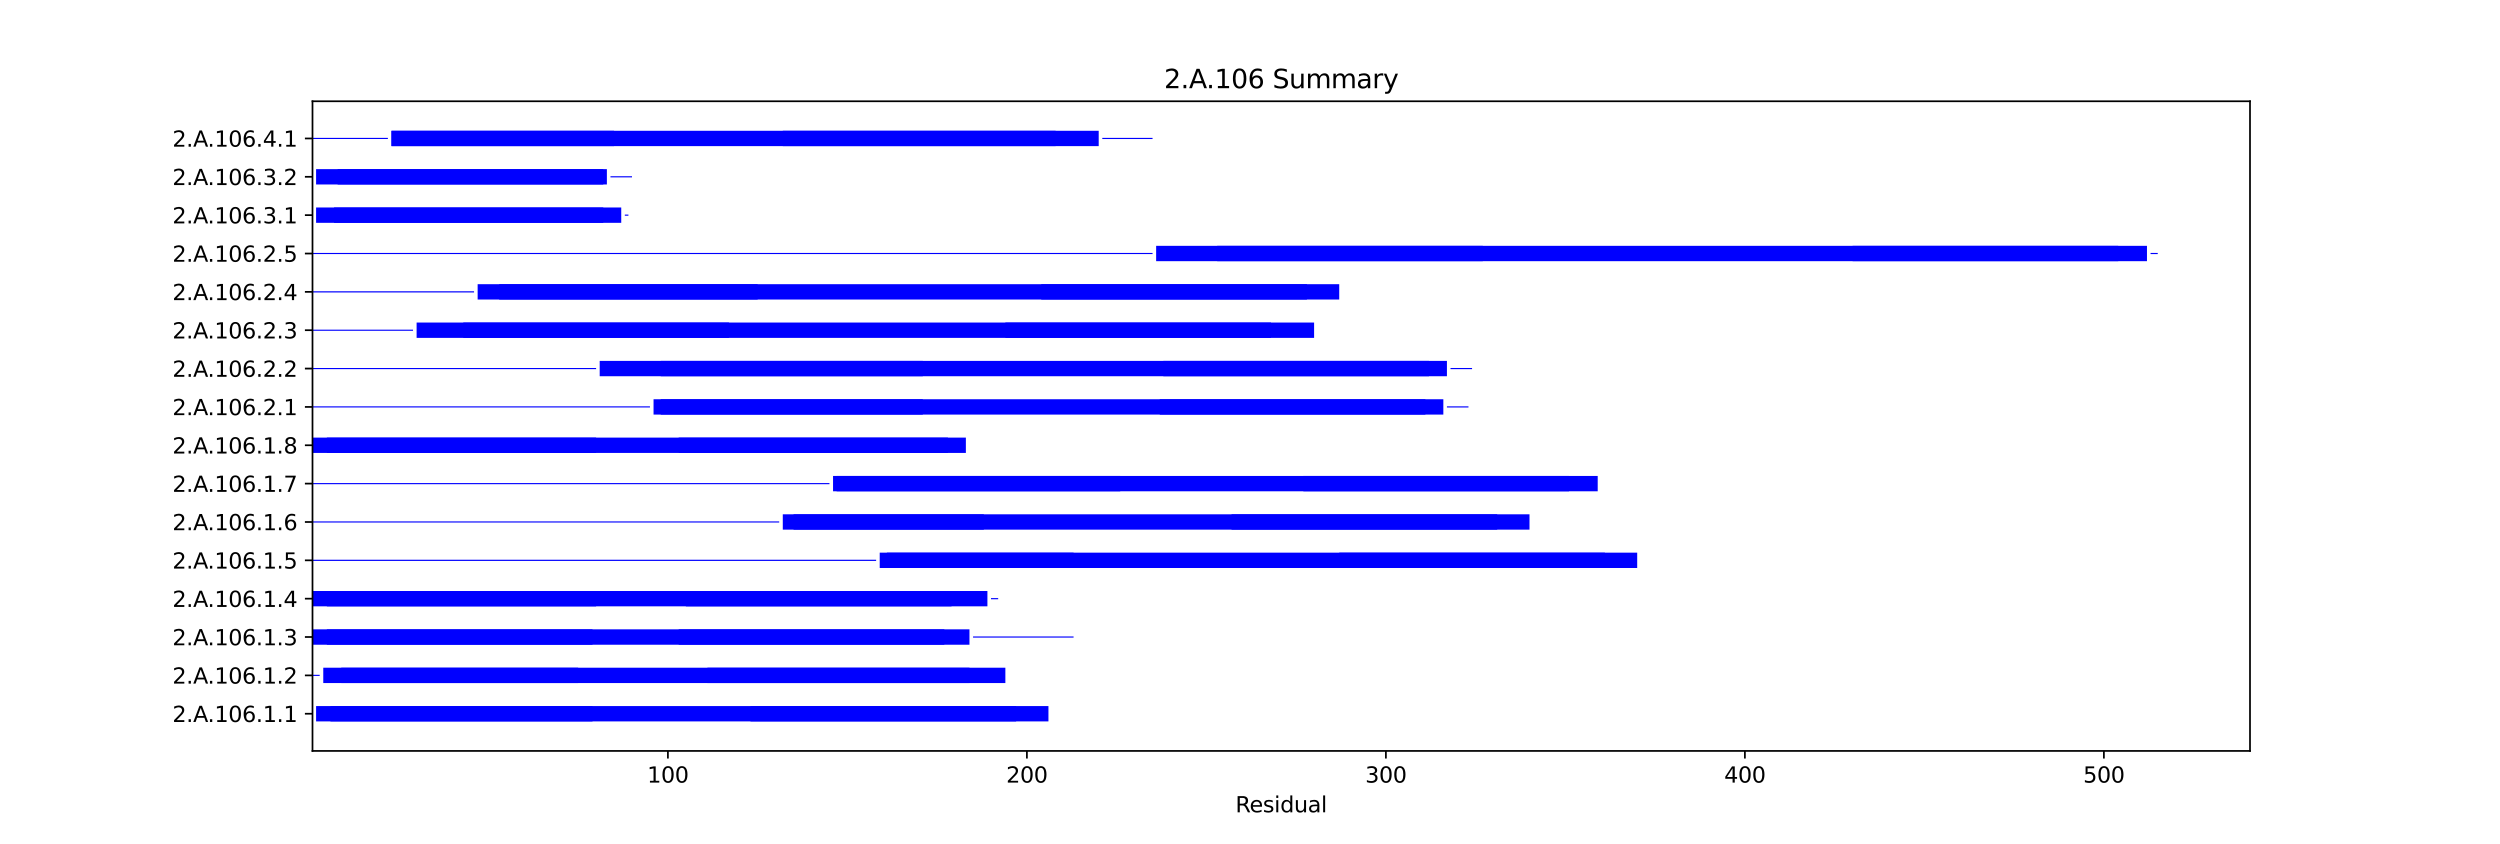 <?xml version="1.0" encoding="utf-8" standalone="no"?>
<!DOCTYPE svg PUBLIC "-//W3C//DTD SVG 1.1//EN"
  "http://www.w3.org/Graphics/SVG/1.1/DTD/svg11.dtd">
<svg xmlns:xlink="http://www.w3.org/1999/xlink" width="1152pt" height="388.8pt" viewBox="0 0 1152 388.8" xmlns="http://www.w3.org/2000/svg" version="1.1">
 <defs>
  <style type="text/css">*{stroke-linejoin: round; stroke-linecap: butt}</style>
 </defs>
 <g id="figure_1">
  <g id="patch_1">
   <path d="M 0 388.8 
L 1152 388.8 
L 1152 0 
L 0 0 
z
" style="fill: #ffffff"/>
  </g>
  <g id="axes_1">
   <g id="patch_2">
    <path d="M 144 346.032 
L 1036.8 346.032 
L 1036.8 46.656 
L 144 46.656 
z
" style="fill: #ffffff"/>
   </g>
   <g id="patch_3">
    <path d="M 144 329.155 
L 144 329.155 
L 144 328.624 
L 144 328.624 
z
" clip-path="url(#p11941a7b8d)" style="fill: #0000ff"/>
   </g>
   <g id="patch_4">
    <path d="M 145.654 332.424 
L 483.122 332.424 
L 483.122 325.355 
L 145.654 325.355 
z
" clip-path="url(#p11941a7b8d)" style="fill: #0000ff"/>
   </g>
   <g id="patch_5">
    <path d="M 152.271 332.424 
L 273.032 332.424 
L 273.032 325.355 
L 152.271 325.355 
z
" clip-path="url(#p11941a7b8d)" style="fill: #0000ff"/>
   </g>
   <g id="patch_6">
    <path d="M 345.819 332.424 
L 468.233 332.424 
L 468.233 325.355 
L 345.819 325.355 
z
" clip-path="url(#p11941a7b8d)" style="fill: #0000ff"/>
   </g>
   <g id="patch_7">
    <path d="M 144 311.482 
L 147.309 311.482 
L 147.309 310.952 
L 144 310.952 
z
" clip-path="url(#p11941a7b8d)" style="fill: #0000ff"/>
   </g>
   <g id="patch_8">
    <path d="M 148.963 314.751 
L 463.271 314.751 
L 463.271 307.682 
L 148.963 307.682 
z
" clip-path="url(#p11941a7b8d)" style="fill: #0000ff"/>
   </g>
   <g id="patch_9">
    <path d="M 157.234 314.751 
L 266.415 314.751 
L 266.415 307.682 
L 157.234 307.682 
z
" clip-path="url(#p11941a7b8d)" style="fill: #0000ff"/>
   </g>
   <g id="patch_10">
    <path d="M 325.968 314.751 
L 446.728 314.751 
L 446.728 307.682 
L 325.968 307.682 
z
" clip-path="url(#p11941a7b8d)" style="fill: #0000ff"/>
   </g>
   <g id="patch_11">
    <path d="M 144 297.079 
L 446.728 297.079 
L 446.728 290.009 
L 144 290.009 
z
" clip-path="url(#p11941a7b8d)" style="fill: #0000ff"/>
   </g>
   <g id="patch_12">
    <path d="M 150.617 297.079 
L 273.032 297.079 
L 273.032 290.009 
L 150.617 290.009 
z
" clip-path="url(#p11941a7b8d)" style="fill: #0000ff"/>
   </g>
   <g id="patch_13">
    <path d="M 312.734 297.079 
L 435.148 297.079 
L 435.148 290.009 
L 312.734 290.009 
z
" clip-path="url(#p11941a7b8d)" style="fill: #0000ff"/>
   </g>
   <g id="patch_14">
    <path d="M 448.382 293.809 
L 494.702 293.809 
L 494.702 293.279 
L 448.382 293.279 
z
" clip-path="url(#p11941a7b8d)" style="fill: #0000ff"/>
   </g>
   <g id="patch_15">
    <path d="M 144 279.406 
L 454.999 279.406 
L 454.999 272.337 
L 144 272.337 
z
" clip-path="url(#p11941a7b8d)" style="fill: #0000ff"/>
   </g>
   <g id="patch_16">
    <path d="M 150.617 279.406 
L 274.686 279.406 
L 274.686 272.337 
L 150.617 272.337 
z
" clip-path="url(#p11941a7b8d)" style="fill: #0000ff"/>
   </g>
   <g id="patch_17">
    <path d="M 316.042 279.406 
L 438.457 279.406 
L 438.457 272.337 
L 316.042 272.337 
z
" clip-path="url(#p11941a7b8d)" style="fill: #0000ff"/>
   </g>
   <g id="patch_18">
    <path d="M 456.654 276.136 
L 459.962 276.136 
L 459.962 275.606 
L 456.654 275.606 
z
" clip-path="url(#p11941a7b8d)" style="fill: #0000ff"/>
   </g>
   <g id="patch_19">
    <path d="M 144 258.464 
L 403.718 258.464 
L 403.718 257.933 
L 144 257.933 
z
" clip-path="url(#p11941a7b8d)" style="fill: #0000ff"/>
   </g>
   <g id="patch_20">
    <path d="M 405.372 261.733 
L 754.419 261.733 
L 754.419 254.664 
L 405.372 254.664 
z
" clip-path="url(#p11941a7b8d)" style="fill: #0000ff"/>
   </g>
   <g id="patch_21">
    <path d="M 408.68 261.733 
L 494.702 261.733 
L 494.702 254.664 
L 408.68 254.664 
z
" clip-path="url(#p11941a7b8d)" style="fill: #0000ff"/>
   </g>
   <g id="patch_22">
    <path d="M 617.116 261.733 
L 739.531 261.733 
L 739.531 254.664 
L 617.116 254.664 
z
" clip-path="url(#p11941a7b8d)" style="fill: #0000ff"/>
   </g>
   <g id="patch_23">
    <path d="M 144 240.791 
L 359.053 240.791 
L 359.053 240.261 
L 144 240.261 
z
" clip-path="url(#p11941a7b8d)" style="fill: #0000ff"/>
   </g>
   <g id="patch_24">
    <path d="M 360.707 244.06 
L 704.792 244.06 
L 704.792 236.991 
L 360.707 236.991 
z
" clip-path="url(#p11941a7b8d)" style="fill: #0000ff"/>
   </g>
   <g id="patch_25">
    <path d="M 365.67 244.06 
L 453.345 244.06 
L 453.345 236.991 
L 365.67 236.991 
z
" clip-path="url(#p11941a7b8d)" style="fill: #0000ff"/>
   </g>
   <g id="patch_26">
    <path d="M 567.489 244.06 
L 689.903 244.06 
L 689.903 236.991 
L 567.489 236.991 
z
" clip-path="url(#p11941a7b8d)" style="fill: #0000ff"/>
   </g>
   <g id="patch_27">
    <path d="M 144 223.118 
L 382.212 223.118 
L 382.212 222.588 
L 144 222.588 
z
" clip-path="url(#p11941a7b8d)" style="fill: #0000ff"/>
   </g>
   <g id="patch_28">
    <path d="M 383.867 226.388 
L 736.222 226.388 
L 736.222 219.319 
L 383.867 219.319 
z
" clip-path="url(#p11941a7b8d)" style="fill: #0000ff"/>
   </g>
   <g id="patch_29">
    <path d="M 385.521 226.388 
L 516.207 226.388 
L 516.207 219.319 
L 385.521 219.319 
z
" clip-path="url(#p11941a7b8d)" style="fill: #0000ff"/>
   </g>
   <g id="patch_30">
    <path d="M 600.574 226.388 
L 722.988 226.388 
L 722.988 219.319 
L 600.574 219.319 
z
" clip-path="url(#p11941a7b8d)" style="fill: #0000ff"/>
   </g>
   <g id="patch_31">
    <path d="M 144 208.715 
L 445.074 208.715 
L 445.074 201.646 
L 144 201.646 
z
" clip-path="url(#p11941a7b8d)" style="fill: #0000ff"/>
   </g>
   <g id="patch_32">
    <path d="M 150.617 208.715 
L 274.686 208.715 
L 274.686 201.646 
L 150.617 201.646 
z
" clip-path="url(#p11941a7b8d)" style="fill: #0000ff"/>
   </g>
   <g id="patch_33">
    <path d="M 312.734 208.715 
L 436.803 208.715 
L 436.803 201.646 
L 312.734 201.646 
z
" clip-path="url(#p11941a7b8d)" style="fill: #0000ff"/>
   </g>
   <g id="patch_34">
    <path d="M 446.728 205.445 
L 446.728 205.445 
L 446.728 204.915 
L 446.728 204.915 
z
" clip-path="url(#p11941a7b8d)" style="fill: #0000ff"/>
   </g>
   <g id="patch_35">
    <path d="M 144 187.773 
L 299.5 187.773 
L 299.5 187.243 
L 144 187.243 
z
" clip-path="url(#p11941a7b8d)" style="fill: #0000ff"/>
   </g>
   <g id="patch_36">
    <path d="M 301.154 191.042 
L 665.089 191.042 
L 665.089 183.973 
L 301.154 183.973 
z
" clip-path="url(#p11941a7b8d)" style="fill: #0000ff"/>
   </g>
   <g id="patch_37">
    <path d="M 304.462 191.042 
L 425.223 191.042 
L 425.223 183.973 
L 304.462 183.973 
z
" clip-path="url(#p11941a7b8d)" style="fill: #0000ff"/>
   </g>
   <g id="patch_38">
    <path d="M 534.404 191.042 
L 656.818 191.042 
L 656.818 183.973 
L 534.404 183.973 
z
" clip-path="url(#p11941a7b8d)" style="fill: #0000ff"/>
   </g>
   <g id="patch_39">
    <path d="M 666.744 187.773 
L 676.669 187.773 
L 676.669 187.243 
L 666.744 187.243 
z
" clip-path="url(#p11941a7b8d)" style="fill: #0000ff"/>
   </g>
   <g id="patch_40">
    <path d="M 144 170.1 
L 274.686 170.1 
L 274.686 169.57 
L 144 169.57 
z
" clip-path="url(#p11941a7b8d)" style="fill: #0000ff"/>
   </g>
   <g id="patch_41">
    <path d="M 276.34 173.369 
L 666.744 173.369 
L 666.744 166.3 
L 276.34 166.3 
z
" clip-path="url(#p11941a7b8d)" style="fill: #0000ff"/>
   </g>
   <g id="patch_42">
    <path d="M 304.462 173.369 
L 425.223 173.369 
L 425.223 166.3 
L 304.462 166.3 
z
" clip-path="url(#p11941a7b8d)" style="fill: #0000ff"/>
   </g>
   <g id="patch_43">
    <path d="M 536.058 173.369 
L 658.472 173.369 
L 658.472 166.3 
L 536.058 166.3 
z
" clip-path="url(#p11941a7b8d)" style="fill: #0000ff"/>
   </g>
   <g id="patch_44">
    <path d="M 668.398 170.1 
L 678.324 170.1 
L 678.324 169.57 
L 668.398 169.57 
z
" clip-path="url(#p11941a7b8d)" style="fill: #0000ff"/>
   </g>
   <g id="patch_45">
    <path d="M 144 152.427 
L 190.319 152.427 
L 190.319 151.897 
L 144 151.897 
z
" clip-path="url(#p11941a7b8d)" style="fill: #0000ff"/>
   </g>
   <g id="patch_46">
    <path d="M 191.973 155.697 
L 605.536 155.697 
L 605.536 148.628 
L 191.973 148.628 
z
" clip-path="url(#p11941a7b8d)" style="fill: #0000ff"/>
   </g>
   <g id="patch_47">
    <path d="M 213.479 155.697 
L 335.893 155.697 
L 335.893 148.628 
L 213.479 148.628 
z
" clip-path="url(#p11941a7b8d)" style="fill: #0000ff"/>
   </g>
   <g id="patch_48">
    <path d="M 463.271 155.697 
L 585.685 155.697 
L 585.685 148.628 
L 463.271 148.628 
z
" clip-path="url(#p11941a7b8d)" style="fill: #0000ff"/>
   </g>
   <g id="patch_49">
    <path d="M 144 134.755 
L 218.441 134.755 
L 218.441 134.224 
L 144 134.224 
z
" clip-path="url(#p11941a7b8d)" style="fill: #0000ff"/>
   </g>
   <g id="patch_50">
    <path d="M 220.096 138.024 
L 617.116 138.024 
L 617.116 130.955 
L 220.096 130.955 
z
" clip-path="url(#p11941a7b8d)" style="fill: #0000ff"/>
   </g>
   <g id="patch_51">
    <path d="M 230.021 138.024 
L 349.127 138.024 
L 349.127 130.955 
L 230.021 130.955 
z
" clip-path="url(#p11941a7b8d)" style="fill: #0000ff"/>
   </g>
   <g id="patch_52">
    <path d="M 479.813 138.024 
L 602.228 138.024 
L 602.228 130.955 
L 479.813 130.955 
z
" clip-path="url(#p11941a7b8d)" style="fill: #0000ff"/>
   </g>
   <g id="patch_53">
    <path d="M 144 117.082 
L 531.095 117.082 
L 531.095 116.552 
L 144 116.552 
z
" clip-path="url(#p11941a7b8d)" style="fill: #0000ff"/>
   </g>
   <g id="patch_54">
    <path d="M 532.749 120.351 
L 989.323 120.351 
L 989.323 113.282 
L 532.749 113.282 
z
" clip-path="url(#p11941a7b8d)" style="fill: #0000ff"/>
   </g>
   <g id="patch_55">
    <path d="M 560.872 120.351 
L 683.286 120.351 
L 683.286 113.282 
L 560.872 113.282 
z
" clip-path="url(#p11941a7b8d)" style="fill: #0000ff"/>
   </g>
   <g id="patch_56">
    <path d="M 853.674 120.351 
L 976.089 120.351 
L 976.089 113.282 
L 853.674 113.282 
z
" clip-path="url(#p11941a7b8d)" style="fill: #0000ff"/>
   </g>
   <g id="patch_57">
    <path d="M 990.977 117.082 
L 994.286 117.082 
L 994.286 116.552 
L 990.977 116.552 
z
" clip-path="url(#p11941a7b8d)" style="fill: #0000ff"/>
   </g>
   <g id="patch_58">
    <path d="M 144 99.409 
L 144 99.409 
L 144 98.879 
L 144 98.879 
z
" clip-path="url(#p11941a7b8d)" style="fill: #0000ff"/>
   </g>
   <g id="patch_59">
    <path d="M 145.654 102.679 
L 286.266 102.679 
L 286.266 95.609 
L 145.654 95.609 
z
" clip-path="url(#p11941a7b8d)" style="fill: #0000ff"/>
   </g>
   <g id="patch_60">
    <path d="M 153.926 102.679 
L 277.994 102.679 
L 277.994 95.609 
L 153.926 95.609 
z
" clip-path="url(#p11941a7b8d)" style="fill: #0000ff"/>
   </g>
   <g id="patch_61">
    <path d="M 287.92 99.409 
L 289.574 99.409 
L 289.574 98.879 
L 287.92 98.879 
z
" clip-path="url(#p11941a7b8d)" style="fill: #0000ff"/>
   </g>
   <g id="patch_62">
    <path d="M 144 81.736 
L 144 81.736 
L 144 81.206 
L 144 81.206 
z
" clip-path="url(#p11941a7b8d)" style="fill: #0000ff"/>
   </g>
   <g id="patch_63">
    <path d="M 145.654 85.006 
L 279.649 85.006 
L 279.649 77.937 
L 145.654 77.937 
z
" clip-path="url(#p11941a7b8d)" style="fill: #0000ff"/>
   </g>
   <g id="patch_64">
    <path d="M 155.58 85.006 
L 277.994 85.006 
L 277.994 77.937 
L 155.58 77.937 
z
" clip-path="url(#p11941a7b8d)" style="fill: #0000ff"/>
   </g>
   <g id="patch_65">
    <path d="M 281.303 81.736 
L 291.228 81.736 
L 291.228 81.206 
L 281.303 81.206 
z
" clip-path="url(#p11941a7b8d)" style="fill: #0000ff"/>
   </g>
   <g id="patch_66">
    <path d="M 144 64.064 
L 178.739 64.064 
L 178.739 63.533 
L 144 63.533 
z
" clip-path="url(#p11941a7b8d)" style="fill: #0000ff"/>
   </g>
   <g id="patch_67">
    <path d="M 180.394 67.333 
L 506.281 67.333 
L 506.281 60.264 
L 180.394 60.264 
z
" clip-path="url(#p11941a7b8d)" style="fill: #0000ff"/>
   </g>
   <g id="patch_68">
    <path d="M 180.394 67.333 
L 282.957 67.333 
L 282.957 60.264 
L 180.394 60.264 
z
" clip-path="url(#p11941a7b8d)" style="fill: #0000ff"/>
   </g>
   <g id="patch_69">
    <path d="M 360.707 67.333 
L 486.43 67.333 
L 486.43 60.264 
L 360.707 60.264 
z
" clip-path="url(#p11941a7b8d)" style="fill: #0000ff"/>
   </g>
   <g id="patch_70">
    <path d="M 507.936 64.064 
L 531.095 64.064 
L 531.095 63.533 
L 507.936 63.533 
z
" clip-path="url(#p11941a7b8d)" style="fill: #0000ff"/>
   </g>
   <g id="matplotlib.axis_1">
    <g id="xtick_1">
     <g id="line2d_1">
      <defs>
       <path id="m3d2c469b08" d="M 0 0 
L 0 3.5 
" style="stroke: #000000; stroke-width: 0.8"/>
      </defs>
      <g>
       <use xlink:href="#m3d2c469b08" x="307.771" y="346.032" style="stroke: #000000; stroke-width: 0.8"/>
      </g>
     </g>
     <g id="text_1">
      <!-- 100 -->
      <g transform="translate(298.227 360.63) scale(0.1 -0.1)">
       <defs>
        <path id="DejaVuSans-31" d="M 794 531 
L 1825 531 
L 1825 4091 
L 703 3866 
L 703 4441 
L 1819 4666 
L 2450 4666 
L 2450 531 
L 3481 531 
L 3481 0 
L 794 0 
L 794 531 
z
" transform="scale(0.016)"/>
        <path id="DejaVuSans-30" d="M 2034 4250 
Q 1547 4250 1301 3770 
Q 1056 3291 1056 2328 
Q 1056 1369 1301 889 
Q 1547 409 2034 409 
Q 2525 409 2770 889 
Q 3016 1369 3016 2328 
Q 3016 3291 2770 3770 
Q 2525 4250 2034 4250 
z
M 2034 4750 
Q 2819 4750 3233 4129 
Q 3647 3509 3647 2328 
Q 3647 1150 3233 529 
Q 2819 -91 2034 -91 
Q 1250 -91 836 529 
Q 422 1150 422 2328 
Q 422 3509 836 4129 
Q 1250 4750 2034 4750 
z
" transform="scale(0.016)"/>
       </defs>
       <use xlink:href="#DejaVuSans-31"/>
       <use xlink:href="#DejaVuSans-30" x="63.623"/>
       <use xlink:href="#DejaVuSans-30" x="127.246"/>
      </g>
     </g>
    </g>
    <g id="xtick_2">
     <g id="line2d_2">
      <g>
       <use xlink:href="#m3d2c469b08" x="473.196" y="346.032" style="stroke: #000000; stroke-width: 0.8"/>
      </g>
     </g>
     <g id="text_2">
      <!-- 200 -->
      <g transform="translate(463.652 360.63) scale(0.1 -0.1)">
       <defs>
        <path id="DejaVuSans-32" d="M 1228 531 
L 3431 531 
L 3431 0 
L 469 0 
L 469 531 
Q 828 903 1448 1529 
Q 2069 2156 2228 2338 
Q 2531 2678 2651 2914 
Q 2772 3150 2772 3378 
Q 2772 3750 2511 3984 
Q 2250 4219 1831 4219 
Q 1534 4219 1204 4116 
Q 875 4013 500 3803 
L 500 4441 
Q 881 4594 1212 4672 
Q 1544 4750 1819 4750 
Q 2544 4750 2975 4387 
Q 3406 4025 3406 3419 
Q 3406 3131 3298 2873 
Q 3191 2616 2906 2266 
Q 2828 2175 2409 1742 
Q 1991 1309 1228 531 
z
" transform="scale(0.016)"/>
       </defs>
       <use xlink:href="#DejaVuSans-32"/>
       <use xlink:href="#DejaVuSans-30" x="63.623"/>
       <use xlink:href="#DejaVuSans-30" x="127.246"/>
      </g>
     </g>
    </g>
    <g id="xtick_3">
     <g id="line2d_3">
      <g>
       <use xlink:href="#m3d2c469b08" x="638.621" y="346.032" style="stroke: #000000; stroke-width: 0.8"/>
      </g>
     </g>
     <g id="text_3">
      <!-- 300 -->
      <g transform="translate(629.078 360.63) scale(0.1 -0.1)">
       <defs>
        <path id="DejaVuSans-33" d="M 2597 2516 
Q 3050 2419 3304 2112 
Q 3559 1806 3559 1356 
Q 3559 666 3084 287 
Q 2609 -91 1734 -91 
Q 1441 -91 1130 -33 
Q 819 25 488 141 
L 488 750 
Q 750 597 1062 519 
Q 1375 441 1716 441 
Q 2309 441 2620 675 
Q 2931 909 2931 1356 
Q 2931 1769 2642 2001 
Q 2353 2234 1838 2234 
L 1294 2234 
L 1294 2753 
L 1863 2753 
Q 2328 2753 2575 2939 
Q 2822 3125 2822 3475 
Q 2822 3834 2567 4026 
Q 2313 4219 1838 4219 
Q 1578 4219 1281 4162 
Q 984 4106 628 3988 
L 628 4550 
Q 988 4650 1302 4700 
Q 1616 4750 1894 4750 
Q 2613 4750 3031 4423 
Q 3450 4097 3450 3541 
Q 3450 3153 3228 2886 
Q 3006 2619 2597 2516 
z
" transform="scale(0.016)"/>
       </defs>
       <use xlink:href="#DejaVuSans-33"/>
       <use xlink:href="#DejaVuSans-30" x="63.623"/>
       <use xlink:href="#DejaVuSans-30" x="127.246"/>
      </g>
     </g>
    </g>
    <g id="xtick_4">
     <g id="line2d_4">
      <g>
       <use xlink:href="#m3d2c469b08" x="804.047" y="346.032" style="stroke: #000000; stroke-width: 0.8"/>
      </g>
     </g>
     <g id="text_4">
      <!-- 400 -->
      <g transform="translate(794.503 360.63) scale(0.1 -0.1)">
       <defs>
        <path id="DejaVuSans-34" d="M 2419 4116 
L 825 1625 
L 2419 1625 
L 2419 4116 
z
M 2253 4666 
L 3047 4666 
L 3047 1625 
L 3713 1625 
L 3713 1100 
L 3047 1100 
L 3047 0 
L 2419 0 
L 2419 1100 
L 313 1100 
L 313 1709 
L 2253 4666 
z
" transform="scale(0.016)"/>
       </defs>
       <use xlink:href="#DejaVuSans-34"/>
       <use xlink:href="#DejaVuSans-30" x="63.623"/>
       <use xlink:href="#DejaVuSans-30" x="127.246"/>
      </g>
     </g>
    </g>
    <g id="xtick_5">
     <g id="line2d_5">
      <g>
       <use xlink:href="#m3d2c469b08" x="969.472" y="346.032" style="stroke: #000000; stroke-width: 0.8"/>
      </g>
     </g>
     <g id="text_5">
      <!-- 500 -->
      <g transform="translate(959.928 360.63) scale(0.1 -0.1)">
       <defs>
        <path id="DejaVuSans-35" d="M 691 4666 
L 3169 4666 
L 3169 4134 
L 1269 4134 
L 1269 2991 
Q 1406 3038 1543 3061 
Q 1681 3084 1819 3084 
Q 2600 3084 3056 2656 
Q 3513 2228 3513 1497 
Q 3513 744 3044 326 
Q 2575 -91 1722 -91 
Q 1428 -91 1123 -41 
Q 819 9 494 109 
L 494 744 
Q 775 591 1075 516 
Q 1375 441 1709 441 
Q 2250 441 2565 725 
Q 2881 1009 2881 1497 
Q 2881 1984 2565 2268 
Q 2250 2553 1709 2553 
Q 1456 2553 1204 2497 
Q 953 2441 691 2322 
L 691 4666 
z
" transform="scale(0.016)"/>
       </defs>
       <use xlink:href="#DejaVuSans-35"/>
       <use xlink:href="#DejaVuSans-30" x="63.623"/>
       <use xlink:href="#DejaVuSans-30" x="127.246"/>
      </g>
     </g>
    </g>
    <g id="text_6">
     <!-- Residual -->
     <g transform="translate(569.284 374.309) scale(0.1 -0.1)">
      <defs>
       <path id="DejaVuSans-52" d="M 2841 2188 
Q 3044 2119 3236 1894 
Q 3428 1669 3622 1275 
L 4263 0 
L 3584 0 
L 2988 1197 
Q 2756 1666 2539 1819 
Q 2322 1972 1947 1972 
L 1259 1972 
L 1259 0 
L 628 0 
L 628 4666 
L 2053 4666 
Q 2853 4666 3247 4331 
Q 3641 3997 3641 3322 
Q 3641 2881 3436 2590 
Q 3231 2300 2841 2188 
z
M 1259 4147 
L 1259 2491 
L 2053 2491 
Q 2509 2491 2742 2702 
Q 2975 2913 2975 3322 
Q 2975 3731 2742 3939 
Q 2509 4147 2053 4147 
L 1259 4147 
z
" transform="scale(0.016)"/>
       <path id="DejaVuSans-65" d="M 3597 1894 
L 3597 1613 
L 953 1613 
Q 991 1019 1311 708 
Q 1631 397 2203 397 
Q 2534 397 2845 478 
Q 3156 559 3463 722 
L 3463 178 
Q 3153 47 2828 -22 
Q 2503 -91 2169 -91 
Q 1331 -91 842 396 
Q 353 884 353 1716 
Q 353 2575 817 3079 
Q 1281 3584 2069 3584 
Q 2775 3584 3186 3129 
Q 3597 2675 3597 1894 
z
M 3022 2063 
Q 3016 2534 2758 2815 
Q 2500 3097 2075 3097 
Q 1594 3097 1305 2825 
Q 1016 2553 972 2059 
L 3022 2063 
z
" transform="scale(0.016)"/>
       <path id="DejaVuSans-73" d="M 2834 3397 
L 2834 2853 
Q 2591 2978 2328 3040 
Q 2066 3103 1784 3103 
Q 1356 3103 1142 2972 
Q 928 2841 928 2578 
Q 928 2378 1081 2264 
Q 1234 2150 1697 2047 
L 1894 2003 
Q 2506 1872 2764 1633 
Q 3022 1394 3022 966 
Q 3022 478 2636 193 
Q 2250 -91 1575 -91 
Q 1294 -91 989 -36 
Q 684 19 347 128 
L 347 722 
Q 666 556 975 473 
Q 1284 391 1588 391 
Q 1994 391 2212 530 
Q 2431 669 2431 922 
Q 2431 1156 2273 1281 
Q 2116 1406 1581 1522 
L 1381 1569 
Q 847 1681 609 1914 
Q 372 2147 372 2553 
Q 372 3047 722 3315 
Q 1072 3584 1716 3584 
Q 2034 3584 2315 3537 
Q 2597 3491 2834 3397 
z
" transform="scale(0.016)"/>
       <path id="DejaVuSans-69" d="M 603 3500 
L 1178 3500 
L 1178 0 
L 603 0 
L 603 3500 
z
M 603 4863 
L 1178 4863 
L 1178 4134 
L 603 4134 
L 603 4863 
z
" transform="scale(0.016)"/>
       <path id="DejaVuSans-64" d="M 2906 2969 
L 2906 4863 
L 3481 4863 
L 3481 0 
L 2906 0 
L 2906 525 
Q 2725 213 2448 61 
Q 2172 -91 1784 -91 
Q 1150 -91 751 415 
Q 353 922 353 1747 
Q 353 2572 751 3078 
Q 1150 3584 1784 3584 
Q 2172 3584 2448 3432 
Q 2725 3281 2906 2969 
z
M 947 1747 
Q 947 1113 1208 752 
Q 1469 391 1925 391 
Q 2381 391 2643 752 
Q 2906 1113 2906 1747 
Q 2906 2381 2643 2742 
Q 2381 3103 1925 3103 
Q 1469 3103 1208 2742 
Q 947 2381 947 1747 
z
" transform="scale(0.016)"/>
       <path id="DejaVuSans-75" d="M 544 1381 
L 544 3500 
L 1119 3500 
L 1119 1403 
Q 1119 906 1312 657 
Q 1506 409 1894 409 
Q 2359 409 2629 706 
Q 2900 1003 2900 1516 
L 2900 3500 
L 3475 3500 
L 3475 0 
L 2900 0 
L 2900 538 
Q 2691 219 2414 64 
Q 2138 -91 1772 -91 
Q 1169 -91 856 284 
Q 544 659 544 1381 
z
M 1991 3584 
L 1991 3584 
z
" transform="scale(0.016)"/>
       <path id="DejaVuSans-61" d="M 2194 1759 
Q 1497 1759 1228 1600 
Q 959 1441 959 1056 
Q 959 750 1161 570 
Q 1363 391 1709 391 
Q 2188 391 2477 730 
Q 2766 1069 2766 1631 
L 2766 1759 
L 2194 1759 
z
M 3341 1997 
L 3341 0 
L 2766 0 
L 2766 531 
Q 2569 213 2275 61 
Q 1981 -91 1556 -91 
Q 1019 -91 701 211 
Q 384 513 384 1019 
Q 384 1609 779 1909 
Q 1175 2209 1959 2209 
L 2766 2209 
L 2766 2266 
Q 2766 2663 2505 2880 
Q 2244 3097 1772 3097 
Q 1472 3097 1187 3025 
Q 903 2953 641 2809 
L 641 3341 
Q 956 3463 1253 3523 
Q 1550 3584 1831 3584 
Q 2591 3584 2966 3190 
Q 3341 2797 3341 1997 
z
" transform="scale(0.016)"/>
       <path id="DejaVuSans-6c" d="M 603 4863 
L 1178 4863 
L 1178 0 
L 603 0 
L 603 4863 
z
" transform="scale(0.016)"/>
      </defs>
      <use xlink:href="#DejaVuSans-52"/>
      <use xlink:href="#DejaVuSans-65" x="64.982"/>
      <use xlink:href="#DejaVuSans-73" x="126.506"/>
      <use xlink:href="#DejaVuSans-69" x="178.605"/>
      <use xlink:href="#DejaVuSans-64" x="206.389"/>
      <use xlink:href="#DejaVuSans-75" x="269.865"/>
      <use xlink:href="#DejaVuSans-61" x="333.244"/>
      <use xlink:href="#DejaVuSans-6c" x="394.523"/>
     </g>
    </g>
   </g>
   <g id="matplotlib.axis_2">
    <g id="ytick_1">
     <g id="line2d_6">
      <defs>
       <path id="me5a9d3100e" d="M 0 0 
L -3.5 0 
" style="stroke: #000000; stroke-width: 0.8"/>
      </defs>
      <g>
       <use xlink:href="#me5a9d3100e" x="144" y="328.889" style="stroke: #000000; stroke-width: 0.8"/>
      </g>
     </g>
     <g id="text_7">
      <!-- 2.A.106.1.1 -->
      <g transform="translate(79.447 332.689) scale(0.1 -0.1)">
       <defs>
        <path id="DejaVuSans-2e" d="M 684 794 
L 1344 794 
L 1344 0 
L 684 0 
L 684 794 
z
" transform="scale(0.016)"/>
        <path id="DejaVuSans-41" d="M 2188 4044 
L 1331 1722 
L 3047 1722 
L 2188 4044 
z
M 1831 4666 
L 2547 4666 
L 4325 0 
L 3669 0 
L 3244 1197 
L 1141 1197 
L 716 0 
L 50 0 
L 1831 4666 
z
" transform="scale(0.016)"/>
        <path id="DejaVuSans-36" d="M 2113 2584 
Q 1688 2584 1439 2293 
Q 1191 2003 1191 1497 
Q 1191 994 1439 701 
Q 1688 409 2113 409 
Q 2538 409 2786 701 
Q 3034 994 3034 1497 
Q 3034 2003 2786 2293 
Q 2538 2584 2113 2584 
z
M 3366 4563 
L 3366 3988 
Q 3128 4100 2886 4159 
Q 2644 4219 2406 4219 
Q 1781 4219 1451 3797 
Q 1122 3375 1075 2522 
Q 1259 2794 1537 2939 
Q 1816 3084 2150 3084 
Q 2853 3084 3261 2657 
Q 3669 2231 3669 1497 
Q 3669 778 3244 343 
Q 2819 -91 2113 -91 
Q 1303 -91 875 529 
Q 447 1150 447 2328 
Q 447 3434 972 4092 
Q 1497 4750 2381 4750 
Q 2619 4750 2861 4703 
Q 3103 4656 3366 4563 
z
" transform="scale(0.016)"/>
       </defs>
       <use xlink:href="#DejaVuSans-32"/>
       <use xlink:href="#DejaVuSans-2e" x="63.623"/>
       <use xlink:href="#DejaVuSans-41" x="95.41"/>
       <use xlink:href="#DejaVuSans-2e" x="162.068"/>
       <use xlink:href="#DejaVuSans-31" x="193.855"/>
       <use xlink:href="#DejaVuSans-30" x="257.479"/>
       <use xlink:href="#DejaVuSans-36" x="321.102"/>
       <use xlink:href="#DejaVuSans-2e" x="384.725"/>
       <use xlink:href="#DejaVuSans-31" x="416.512"/>
       <use xlink:href="#DejaVuSans-2e" x="480.135"/>
       <use xlink:href="#DejaVuSans-31" x="511.922"/>
      </g>
     </g>
    </g>
    <g id="ytick_2">
     <g id="line2d_7">
      <g>
       <use xlink:href="#me5a9d3100e" x="144" y="311.217" style="stroke: #000000; stroke-width: 0.8"/>
      </g>
     </g>
     <g id="text_8">
      <!-- 2.A.106.1.2 -->
      <g transform="translate(79.447 315.016) scale(0.1 -0.1)">
       <use xlink:href="#DejaVuSans-32"/>
       <use xlink:href="#DejaVuSans-2e" x="63.623"/>
       <use xlink:href="#DejaVuSans-41" x="95.41"/>
       <use xlink:href="#DejaVuSans-2e" x="162.068"/>
       <use xlink:href="#DejaVuSans-31" x="193.855"/>
       <use xlink:href="#DejaVuSans-30" x="257.479"/>
       <use xlink:href="#DejaVuSans-36" x="321.102"/>
       <use xlink:href="#DejaVuSans-2e" x="384.725"/>
       <use xlink:href="#DejaVuSans-31" x="416.512"/>
       <use xlink:href="#DejaVuSans-2e" x="480.135"/>
       <use xlink:href="#DejaVuSans-32" x="511.922"/>
      </g>
     </g>
    </g>
    <g id="ytick_3">
     <g id="line2d_8">
      <g>
       <use xlink:href="#me5a9d3100e" x="144" y="293.544" style="stroke: #000000; stroke-width: 0.8"/>
      </g>
     </g>
     <g id="text_9">
      <!-- 2.A.106.1.3 -->
      <g transform="translate(79.447 297.343) scale(0.1 -0.1)">
       <use xlink:href="#DejaVuSans-32"/>
       <use xlink:href="#DejaVuSans-2e" x="63.623"/>
       <use xlink:href="#DejaVuSans-41" x="95.41"/>
       <use xlink:href="#DejaVuSans-2e" x="162.068"/>
       <use xlink:href="#DejaVuSans-31" x="193.855"/>
       <use xlink:href="#DejaVuSans-30" x="257.479"/>
       <use xlink:href="#DejaVuSans-36" x="321.102"/>
       <use xlink:href="#DejaVuSans-2e" x="384.725"/>
       <use xlink:href="#DejaVuSans-31" x="416.512"/>
       <use xlink:href="#DejaVuSans-2e" x="480.135"/>
       <use xlink:href="#DejaVuSans-33" x="511.922"/>
      </g>
     </g>
    </g>
    <g id="ytick_4">
     <g id="line2d_9">
      <g>
       <use xlink:href="#me5a9d3100e" x="144" y="275.871" style="stroke: #000000; stroke-width: 0.8"/>
      </g>
     </g>
     <g id="text_10">
      <!-- 2.A.106.1.4 -->
      <g transform="translate(79.447 279.67) scale(0.1 -0.1)">
       <use xlink:href="#DejaVuSans-32"/>
       <use xlink:href="#DejaVuSans-2e" x="63.623"/>
       <use xlink:href="#DejaVuSans-41" x="95.41"/>
       <use xlink:href="#DejaVuSans-2e" x="162.068"/>
       <use xlink:href="#DejaVuSans-31" x="193.855"/>
       <use xlink:href="#DejaVuSans-30" x="257.479"/>
       <use xlink:href="#DejaVuSans-36" x="321.102"/>
       <use xlink:href="#DejaVuSans-2e" x="384.725"/>
       <use xlink:href="#DejaVuSans-31" x="416.512"/>
       <use xlink:href="#DejaVuSans-2e" x="480.135"/>
       <use xlink:href="#DejaVuSans-34" x="511.922"/>
      </g>
     </g>
    </g>
    <g id="ytick_5">
     <g id="line2d_10">
      <g>
       <use xlink:href="#me5a9d3100e" x="144" y="258.199" style="stroke: #000000; stroke-width: 0.8"/>
      </g>
     </g>
     <g id="text_11">
      <!-- 2.A.106.1.5 -->
      <g transform="translate(79.447 261.998) scale(0.1 -0.1)">
       <use xlink:href="#DejaVuSans-32"/>
       <use xlink:href="#DejaVuSans-2e" x="63.623"/>
       <use xlink:href="#DejaVuSans-41" x="95.41"/>
       <use xlink:href="#DejaVuSans-2e" x="162.068"/>
       <use xlink:href="#DejaVuSans-31" x="193.855"/>
       <use xlink:href="#DejaVuSans-30" x="257.479"/>
       <use xlink:href="#DejaVuSans-36" x="321.102"/>
       <use xlink:href="#DejaVuSans-2e" x="384.725"/>
       <use xlink:href="#DejaVuSans-31" x="416.512"/>
       <use xlink:href="#DejaVuSans-2e" x="480.135"/>
       <use xlink:href="#DejaVuSans-35" x="511.922"/>
      </g>
     </g>
    </g>
    <g id="ytick_6">
     <g id="line2d_11">
      <g>
       <use xlink:href="#me5a9d3100e" x="144" y="240.526" style="stroke: #000000; stroke-width: 0.8"/>
      </g>
     </g>
     <g id="text_12">
      <!-- 2.A.106.1.6 -->
      <g transform="translate(79.447 244.325) scale(0.1 -0.1)">
       <use xlink:href="#DejaVuSans-32"/>
       <use xlink:href="#DejaVuSans-2e" x="63.623"/>
       <use xlink:href="#DejaVuSans-41" x="95.41"/>
       <use xlink:href="#DejaVuSans-2e" x="162.068"/>
       <use xlink:href="#DejaVuSans-31" x="193.855"/>
       <use xlink:href="#DejaVuSans-30" x="257.479"/>
       <use xlink:href="#DejaVuSans-36" x="321.102"/>
       <use xlink:href="#DejaVuSans-2e" x="384.725"/>
       <use xlink:href="#DejaVuSans-31" x="416.512"/>
       <use xlink:href="#DejaVuSans-2e" x="480.135"/>
       <use xlink:href="#DejaVuSans-36" x="511.922"/>
      </g>
     </g>
    </g>
    <g id="ytick_7">
     <g id="line2d_12">
      <g>
       <use xlink:href="#me5a9d3100e" x="144" y="222.853" style="stroke: #000000; stroke-width: 0.8"/>
      </g>
     </g>
     <g id="text_13">
      <!-- 2.A.106.1.7 -->
      <g transform="translate(79.447 226.652) scale(0.1 -0.1)">
       <defs>
        <path id="DejaVuSans-37" d="M 525 4666 
L 3525 4666 
L 3525 4397 
L 1831 0 
L 1172 0 
L 2766 4134 
L 525 4134 
L 525 4666 
z
" transform="scale(0.016)"/>
       </defs>
       <use xlink:href="#DejaVuSans-32"/>
       <use xlink:href="#DejaVuSans-2e" x="63.623"/>
       <use xlink:href="#DejaVuSans-41" x="95.41"/>
       <use xlink:href="#DejaVuSans-2e" x="162.068"/>
       <use xlink:href="#DejaVuSans-31" x="193.855"/>
       <use xlink:href="#DejaVuSans-30" x="257.479"/>
       <use xlink:href="#DejaVuSans-36" x="321.102"/>
       <use xlink:href="#DejaVuSans-2e" x="384.725"/>
       <use xlink:href="#DejaVuSans-31" x="416.512"/>
       <use xlink:href="#DejaVuSans-2e" x="480.135"/>
       <use xlink:href="#DejaVuSans-37" x="511.922"/>
      </g>
     </g>
    </g>
    <g id="ytick_8">
     <g id="line2d_13">
      <g>
       <use xlink:href="#me5a9d3100e" x="144" y="205.18" style="stroke: #000000; stroke-width: 0.8"/>
      </g>
     </g>
     <g id="text_14">
      <!-- 2.A.106.1.8 -->
      <g transform="translate(79.447 208.98) scale(0.1 -0.1)">
       <defs>
        <path id="DejaVuSans-38" d="M 2034 2216 
Q 1584 2216 1326 1975 
Q 1069 1734 1069 1313 
Q 1069 891 1326 650 
Q 1584 409 2034 409 
Q 2484 409 2743 651 
Q 3003 894 3003 1313 
Q 3003 1734 2745 1975 
Q 2488 2216 2034 2216 
z
M 1403 2484 
Q 997 2584 770 2862 
Q 544 3141 544 3541 
Q 544 4100 942 4425 
Q 1341 4750 2034 4750 
Q 2731 4750 3128 4425 
Q 3525 4100 3525 3541 
Q 3525 3141 3298 2862 
Q 3072 2584 2669 2484 
Q 3125 2378 3379 2068 
Q 3634 1759 3634 1313 
Q 3634 634 3220 271 
Q 2806 -91 2034 -91 
Q 1263 -91 848 271 
Q 434 634 434 1313 
Q 434 1759 690 2068 
Q 947 2378 1403 2484 
z
M 1172 3481 
Q 1172 3119 1398 2916 
Q 1625 2713 2034 2713 
Q 2441 2713 2670 2916 
Q 2900 3119 2900 3481 
Q 2900 3844 2670 4047 
Q 2441 4250 2034 4250 
Q 1625 4250 1398 4047 
Q 1172 3844 1172 3481 
z
" transform="scale(0.016)"/>
       </defs>
       <use xlink:href="#DejaVuSans-32"/>
       <use xlink:href="#DejaVuSans-2e" x="63.623"/>
       <use xlink:href="#DejaVuSans-41" x="95.41"/>
       <use xlink:href="#DejaVuSans-2e" x="162.068"/>
       <use xlink:href="#DejaVuSans-31" x="193.855"/>
       <use xlink:href="#DejaVuSans-30" x="257.479"/>
       <use xlink:href="#DejaVuSans-36" x="321.102"/>
       <use xlink:href="#DejaVuSans-2e" x="384.725"/>
       <use xlink:href="#DejaVuSans-31" x="416.512"/>
       <use xlink:href="#DejaVuSans-2e" x="480.135"/>
       <use xlink:href="#DejaVuSans-38" x="511.922"/>
      </g>
     </g>
    </g>
    <g id="ytick_9">
     <g id="line2d_14">
      <g>
       <use xlink:href="#me5a9d3100e" x="144" y="187.508" style="stroke: #000000; stroke-width: 0.8"/>
      </g>
     </g>
     <g id="text_15">
      <!-- 2.A.106.2.1 -->
      <g transform="translate(79.447 191.307) scale(0.1 -0.1)">
       <use xlink:href="#DejaVuSans-32"/>
       <use xlink:href="#DejaVuSans-2e" x="63.623"/>
       <use xlink:href="#DejaVuSans-41" x="95.41"/>
       <use xlink:href="#DejaVuSans-2e" x="162.068"/>
       <use xlink:href="#DejaVuSans-31" x="193.855"/>
       <use xlink:href="#DejaVuSans-30" x="257.479"/>
       <use xlink:href="#DejaVuSans-36" x="321.102"/>
       <use xlink:href="#DejaVuSans-2e" x="384.725"/>
       <use xlink:href="#DejaVuSans-32" x="416.512"/>
       <use xlink:href="#DejaVuSans-2e" x="480.135"/>
       <use xlink:href="#DejaVuSans-31" x="511.922"/>
      </g>
     </g>
    </g>
    <g id="ytick_10">
     <g id="line2d_15">
      <g>
       <use xlink:href="#me5a9d3100e" x="144" y="169.835" style="stroke: #000000; stroke-width: 0.8"/>
      </g>
     </g>
     <g id="text_16">
      <!-- 2.A.106.2.2 -->
      <g transform="translate(79.447 173.634) scale(0.1 -0.1)">
       <use xlink:href="#DejaVuSans-32"/>
       <use xlink:href="#DejaVuSans-2e" x="63.623"/>
       <use xlink:href="#DejaVuSans-41" x="95.41"/>
       <use xlink:href="#DejaVuSans-2e" x="162.068"/>
       <use xlink:href="#DejaVuSans-31" x="193.855"/>
       <use xlink:href="#DejaVuSans-30" x="257.479"/>
       <use xlink:href="#DejaVuSans-36" x="321.102"/>
       <use xlink:href="#DejaVuSans-2e" x="384.725"/>
       <use xlink:href="#DejaVuSans-32" x="416.512"/>
       <use xlink:href="#DejaVuSans-2e" x="480.135"/>
       <use xlink:href="#DejaVuSans-32" x="511.922"/>
      </g>
     </g>
    </g>
    <g id="ytick_11">
     <g id="line2d_16">
      <g>
       <use xlink:href="#me5a9d3100e" x="144" y="152.162" style="stroke: #000000; stroke-width: 0.8"/>
      </g>
     </g>
     <g id="text_17">
      <!-- 2.A.106.2.3 -->
      <g transform="translate(79.447 155.961) scale(0.1 -0.1)">
       <use xlink:href="#DejaVuSans-32"/>
       <use xlink:href="#DejaVuSans-2e" x="63.623"/>
       <use xlink:href="#DejaVuSans-41" x="95.41"/>
       <use xlink:href="#DejaVuSans-2e" x="162.068"/>
       <use xlink:href="#DejaVuSans-31" x="193.855"/>
       <use xlink:href="#DejaVuSans-30" x="257.479"/>
       <use xlink:href="#DejaVuSans-36" x="321.102"/>
       <use xlink:href="#DejaVuSans-2e" x="384.725"/>
       <use xlink:href="#DejaVuSans-32" x="416.512"/>
       <use xlink:href="#DejaVuSans-2e" x="480.135"/>
       <use xlink:href="#DejaVuSans-33" x="511.922"/>
      </g>
     </g>
    </g>
    <g id="ytick_12">
     <g id="line2d_17">
      <g>
       <use xlink:href="#me5a9d3100e" x="144" y="134.489" style="stroke: #000000; stroke-width: 0.8"/>
      </g>
     </g>
     <g id="text_18">
      <!-- 2.A.106.2.4 -->
      <g transform="translate(79.447 138.289) scale(0.1 -0.1)">
       <use xlink:href="#DejaVuSans-32"/>
       <use xlink:href="#DejaVuSans-2e" x="63.623"/>
       <use xlink:href="#DejaVuSans-41" x="95.41"/>
       <use xlink:href="#DejaVuSans-2e" x="162.068"/>
       <use xlink:href="#DejaVuSans-31" x="193.855"/>
       <use xlink:href="#DejaVuSans-30" x="257.479"/>
       <use xlink:href="#DejaVuSans-36" x="321.102"/>
       <use xlink:href="#DejaVuSans-2e" x="384.725"/>
       <use xlink:href="#DejaVuSans-32" x="416.512"/>
       <use xlink:href="#DejaVuSans-2e" x="480.135"/>
       <use xlink:href="#DejaVuSans-34" x="511.922"/>
      </g>
     </g>
    </g>
    <g id="ytick_13">
     <g id="line2d_18">
      <g>
       <use xlink:href="#me5a9d3100e" x="144" y="116.817" style="stroke: #000000; stroke-width: 0.8"/>
      </g>
     </g>
     <g id="text_19">
      <!-- 2.A.106.2.5 -->
      <g transform="translate(79.447 120.616) scale(0.1 -0.1)">
       <use xlink:href="#DejaVuSans-32"/>
       <use xlink:href="#DejaVuSans-2e" x="63.623"/>
       <use xlink:href="#DejaVuSans-41" x="95.41"/>
       <use xlink:href="#DejaVuSans-2e" x="162.068"/>
       <use xlink:href="#DejaVuSans-31" x="193.855"/>
       <use xlink:href="#DejaVuSans-30" x="257.479"/>
       <use xlink:href="#DejaVuSans-36" x="321.102"/>
       <use xlink:href="#DejaVuSans-2e" x="384.725"/>
       <use xlink:href="#DejaVuSans-32" x="416.512"/>
       <use xlink:href="#DejaVuSans-2e" x="480.135"/>
       <use xlink:href="#DejaVuSans-35" x="511.922"/>
      </g>
     </g>
    </g>
    <g id="ytick_14">
     <g id="line2d_19">
      <g>
       <use xlink:href="#me5a9d3100e" x="144" y="99.144" style="stroke: #000000; stroke-width: 0.8"/>
      </g>
     </g>
     <g id="text_20">
      <!-- 2.A.106.3.1 -->
      <g transform="translate(79.447 102.943) scale(0.1 -0.1)">
       <use xlink:href="#DejaVuSans-32"/>
       <use xlink:href="#DejaVuSans-2e" x="63.623"/>
       <use xlink:href="#DejaVuSans-41" x="95.41"/>
       <use xlink:href="#DejaVuSans-2e" x="162.068"/>
       <use xlink:href="#DejaVuSans-31" x="193.855"/>
       <use xlink:href="#DejaVuSans-30" x="257.479"/>
       <use xlink:href="#DejaVuSans-36" x="321.102"/>
       <use xlink:href="#DejaVuSans-2e" x="384.725"/>
       <use xlink:href="#DejaVuSans-33" x="416.512"/>
       <use xlink:href="#DejaVuSans-2e" x="480.135"/>
       <use xlink:href="#DejaVuSans-31" x="511.922"/>
      </g>
     </g>
    </g>
    <g id="ytick_15">
     <g id="line2d_20">
      <g>
       <use xlink:href="#me5a9d3100e" x="144" y="81.471" style="stroke: #000000; stroke-width: 0.8"/>
      </g>
     </g>
     <g id="text_21">
      <!-- 2.A.106.3.2 -->
      <g transform="translate(79.447 85.27) scale(0.1 -0.1)">
       <use xlink:href="#DejaVuSans-32"/>
       <use xlink:href="#DejaVuSans-2e" x="63.623"/>
       <use xlink:href="#DejaVuSans-41" x="95.41"/>
       <use xlink:href="#DejaVuSans-2e" x="162.068"/>
       <use xlink:href="#DejaVuSans-31" x="193.855"/>
       <use xlink:href="#DejaVuSans-30" x="257.479"/>
       <use xlink:href="#DejaVuSans-36" x="321.102"/>
       <use xlink:href="#DejaVuSans-2e" x="384.725"/>
       <use xlink:href="#DejaVuSans-33" x="416.512"/>
       <use xlink:href="#DejaVuSans-2e" x="480.135"/>
       <use xlink:href="#DejaVuSans-32" x="511.922"/>
      </g>
     </g>
    </g>
    <g id="ytick_16">
     <g id="line2d_21">
      <g>
       <use xlink:href="#me5a9d3100e" x="144" y="63.799" style="stroke: #000000; stroke-width: 0.8"/>
      </g>
     </g>
     <g id="text_22">
      <!-- 2.A.106.4.1 -->
      <g transform="translate(79.447 67.598) scale(0.1 -0.1)">
       <use xlink:href="#DejaVuSans-32"/>
       <use xlink:href="#DejaVuSans-2e" x="63.623"/>
       <use xlink:href="#DejaVuSans-41" x="95.41"/>
       <use xlink:href="#DejaVuSans-2e" x="162.068"/>
       <use xlink:href="#DejaVuSans-31" x="193.855"/>
       <use xlink:href="#DejaVuSans-30" x="257.479"/>
       <use xlink:href="#DejaVuSans-36" x="321.102"/>
       <use xlink:href="#DejaVuSans-2e" x="384.725"/>
       <use xlink:href="#DejaVuSans-34" x="416.512"/>
       <use xlink:href="#DejaVuSans-2e" x="480.135"/>
       <use xlink:href="#DejaVuSans-31" x="511.922"/>
      </g>
     </g>
    </g>
   </g>
   <g id="patch_71">
    <path d="M 144 346.032 
L 144 46.656 
" style="fill: none; stroke: #000000; stroke-width: 0.8; stroke-linejoin: miter; stroke-linecap: square"/>
   </g>
   <g id="patch_72">
    <path d="M 1036.8 346.032 
L 1036.8 46.656 
" style="fill: none; stroke: #000000; stroke-width: 0.8; stroke-linejoin: miter; stroke-linecap: square"/>
   </g>
   <g id="patch_73">
    <path d="M 144 346.032 
L 1036.8 346.032 
" style="fill: none; stroke: #000000; stroke-width: 0.8; stroke-linejoin: miter; stroke-linecap: square"/>
   </g>
   <g id="patch_74">
    <path d="M 144 46.656 
L 1036.8 46.656 
" style="fill: none; stroke: #000000; stroke-width: 0.8; stroke-linejoin: miter; stroke-linecap: square"/>
   </g>
   <g id="text_23">
    <!-- 2.A.106 Summary -->
    <g transform="translate(536.415 40.656) scale(0.12 -0.12)">
     <defs>
      <path id="DejaVuSans-20" transform="scale(0.016)"/>
      <path id="DejaVuSans-53" d="M 3425 4513 
L 3425 3897 
Q 3066 4069 2747 4153 
Q 2428 4238 2131 4238 
Q 1616 4238 1336 4038 
Q 1056 3838 1056 3469 
Q 1056 3159 1242 3001 
Q 1428 2844 1947 2747 
L 2328 2669 
Q 3034 2534 3370 2195 
Q 3706 1856 3706 1288 
Q 3706 609 3251 259 
Q 2797 -91 1919 -91 
Q 1588 -91 1214 -16 
Q 841 59 441 206 
L 441 856 
Q 825 641 1194 531 
Q 1563 422 1919 422 
Q 2459 422 2753 634 
Q 3047 847 3047 1241 
Q 3047 1584 2836 1778 
Q 2625 1972 2144 2069 
L 1759 2144 
Q 1053 2284 737 2584 
Q 422 2884 422 3419 
Q 422 4038 858 4394 
Q 1294 4750 2059 4750 
Q 2388 4750 2728 4690 
Q 3069 4631 3425 4513 
z
" transform="scale(0.016)"/>
      <path id="DejaVuSans-6d" d="M 3328 2828 
Q 3544 3216 3844 3400 
Q 4144 3584 4550 3584 
Q 5097 3584 5394 3201 
Q 5691 2819 5691 2113 
L 5691 0 
L 5113 0 
L 5113 2094 
Q 5113 2597 4934 2840 
Q 4756 3084 4391 3084 
Q 3944 3084 3684 2787 
Q 3425 2491 3425 1978 
L 3425 0 
L 2847 0 
L 2847 2094 
Q 2847 2600 2669 2842 
Q 2491 3084 2119 3084 
Q 1678 3084 1418 2786 
Q 1159 2488 1159 1978 
L 1159 0 
L 581 0 
L 581 3500 
L 1159 3500 
L 1159 2956 
Q 1356 3278 1631 3431 
Q 1906 3584 2284 3584 
Q 2666 3584 2933 3390 
Q 3200 3197 3328 2828 
z
" transform="scale(0.016)"/>
      <path id="DejaVuSans-72" d="M 2631 2963 
Q 2534 3019 2420 3045 
Q 2306 3072 2169 3072 
Q 1681 3072 1420 2755 
Q 1159 2438 1159 1844 
L 1159 0 
L 581 0 
L 581 3500 
L 1159 3500 
L 1159 2956 
Q 1341 3275 1631 3429 
Q 1922 3584 2338 3584 
Q 2397 3584 2469 3576 
Q 2541 3569 2628 3553 
L 2631 2963 
z
" transform="scale(0.016)"/>
      <path id="DejaVuSans-79" d="M 2059 -325 
Q 1816 -950 1584 -1140 
Q 1353 -1331 966 -1331 
L 506 -1331 
L 506 -850 
L 844 -850 
Q 1081 -850 1212 -737 
Q 1344 -625 1503 -206 
L 1606 56 
L 191 3500 
L 800 3500 
L 1894 763 
L 2988 3500 
L 3597 3500 
L 2059 -325 
z
" transform="scale(0.016)"/>
     </defs>
     <use xlink:href="#DejaVuSans-32"/>
     <use xlink:href="#DejaVuSans-2e" x="63.623"/>
     <use xlink:href="#DejaVuSans-41" x="95.41"/>
     <use xlink:href="#DejaVuSans-2e" x="162.068"/>
     <use xlink:href="#DejaVuSans-31" x="193.855"/>
     <use xlink:href="#DejaVuSans-30" x="257.479"/>
     <use xlink:href="#DejaVuSans-36" x="321.102"/>
     <use xlink:href="#DejaVuSans-20" x="384.725"/>
     <use xlink:href="#DejaVuSans-53" x="416.512"/>
     <use xlink:href="#DejaVuSans-75" x="479.988"/>
     <use xlink:href="#DejaVuSans-6d" x="543.367"/>
     <use xlink:href="#DejaVuSans-6d" x="640.779"/>
     <use xlink:href="#DejaVuSans-61" x="738.191"/>
     <use xlink:href="#DejaVuSans-72" x="799.471"/>
     <use xlink:href="#DejaVuSans-79" x="840.584"/>
    </g>
   </g>
  </g>
 </g>
 <defs>
  <clipPath id="p11941a7b8d">
   <rect x="144" y="46.656" width="892.8" height="299.376"/>
  </clipPath>
 </defs>
</svg>
